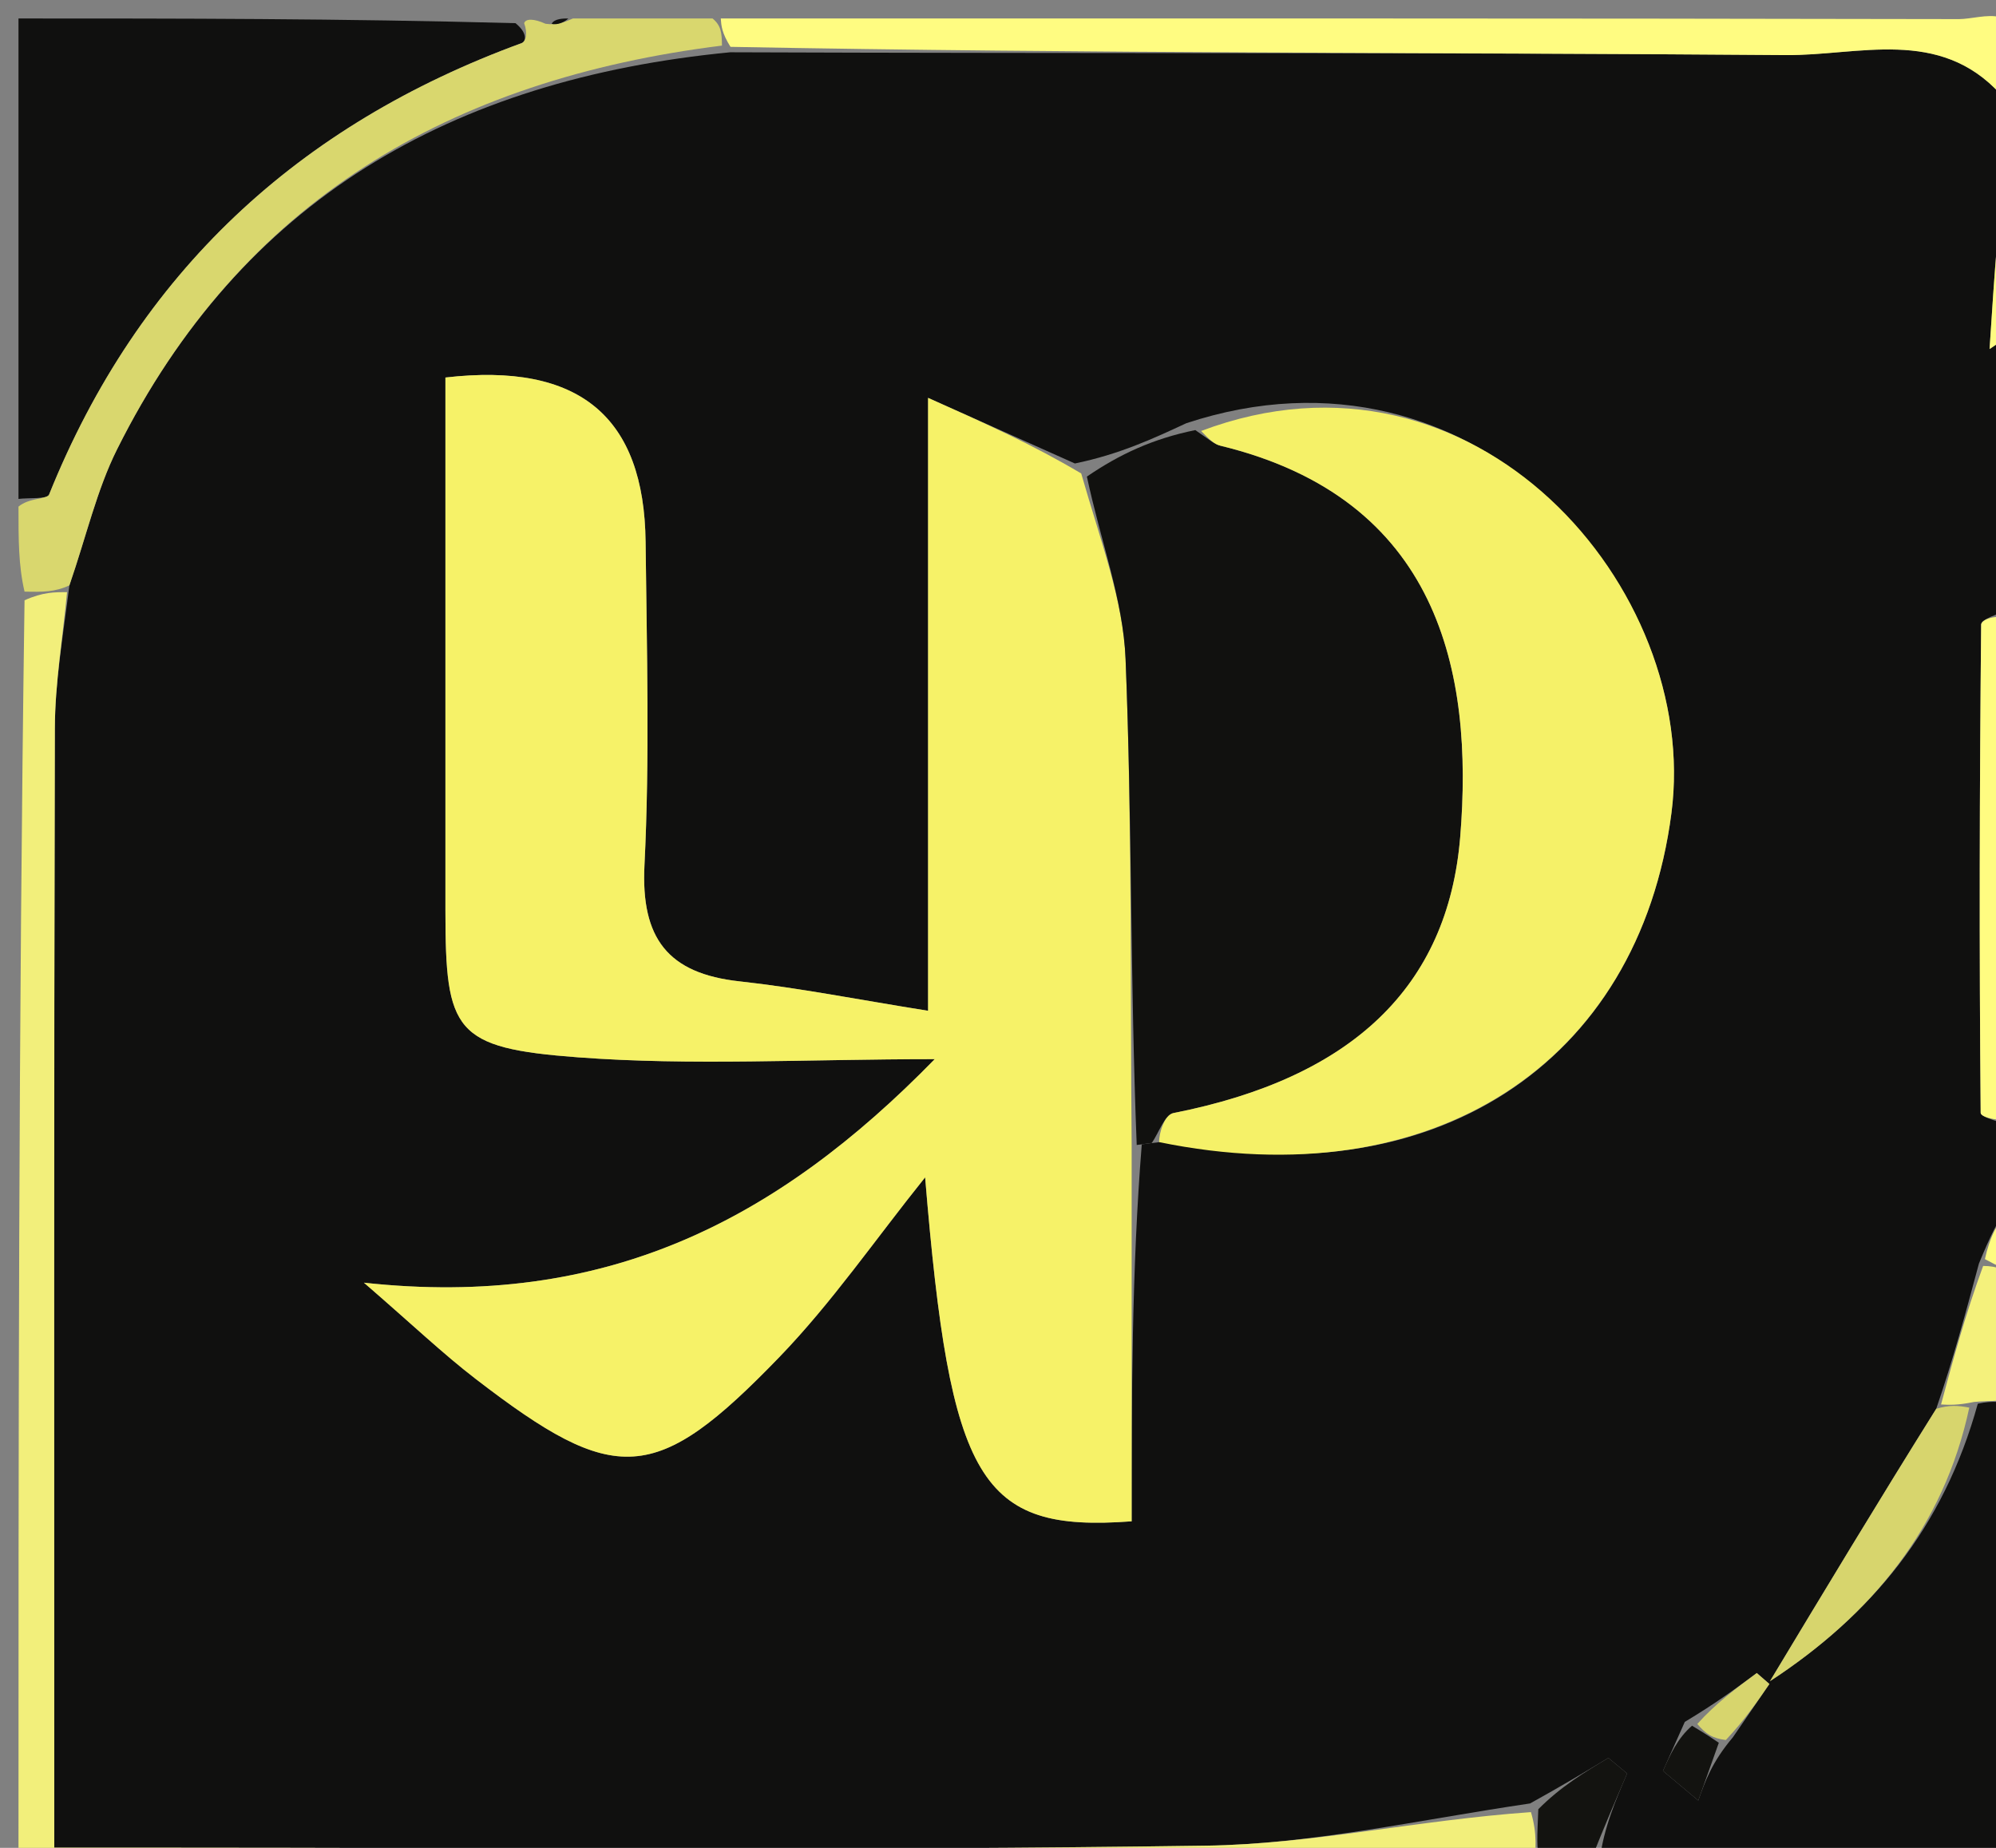 <svg version="1.1" id="Layer_1" xmlns="http://www.w3.org/2000/svg" xmlns:xlink="http://www.w3.org/1999/xlink" x="0px" y="0px"
	 width="100%" viewBox="0 0 108 100" enable-background="new 0 0 108 100" xml:space="preserve">
<rect x="0" y="0" width="108" height="100" fill="#808080" stroke="none"/>
<path fill="#10100F" opacity="1" stroke="none" 
	d="
M109,4 
	C109,5.067 109,6.133 108.712,7.086 
	C108.167,10.944 107.909,14.917 107.652,18.889 
	C108.101,18.593 108.551,18.296 109,18 
	C109,23.022 109,28.044 108.76,33.006 
	C108.059,33.231 107.199,33.513 107.197,33.802 
	C107.11,42.61 107.09,51.418 107.171,60.225 
	C107.174,60.489 108.364,60.742 109,61 
	C109,62.389 109,63.778 108.794,65.065 
	C108.116,65.981 107.645,66.997 107.076,68.382 
	C106.328,71.169 105.677,73.587 104.765,76.24 
	C101.593,81.311 98.68,86.147 95.768,90.983 
	C101.247,87.399 105.162,82.687 107.015,75.965 
	C107.85,75.773 108.425,75.886 109,76 
	C109,84.257 109,92.513 109,101 
	C101.647,101 94.292,101 86.551,100.668 
	C86.79,98.882 87.416,97.429 88.042,95.975 
	C87.704,95.694 87.365,95.414 87.027,95.133 
	C85.747,95.902 84.467,96.671 82.789,97.597 
	C76.681,98.498 70.979,99.801 65.26,99.882 
	C46.294,100.153 27.323,99.985 8.353,99.985 
	C6.599,99.985 4.845,99.985 2.937,99.985 
	C2.937,79.333 2.914,59.374 2.968,39.415 
	C2.975,36.958 3.398,34.503 3.755,31.678 
	C4.685,28.973 5.239,26.511 6.333,24.319 
	C13.058,10.845 24.415,4.291 39.51,2.829 
	C58.858,2.903 77.746,2.831 96.632,2.982 
	C100.556,3.013 104.929,1.451 108.251,5.106 
	C108.5,4.737 108.75,4.369 109,4 
M93.764,94.016 
	C94.422,93.055 95.08,92.093 95.739,91.132 
	C95.511,90.934 95.284,90.737 95.057,90.539 
	C93.949,91.357 92.841,92.176 91.162,93.183 
	C90.768,94.067 90.373,94.952 89.979,95.836 
	C90.616,96.37 91.254,96.904 91.891,97.438 
	C92.261,96.396 92.631,95.354 93.764,94.016 
M63.113,61.764 
	C77.403,64.821 88.664,57.654 90.439,43.997 
	C92.014,31.88 79.853,17.719 64.188,22.904 
	C62.384,23.742 60.58,24.581 58.161,25.082 
	C55.834,24.042 53.507,23.002 50.217,21.531 
	C50.217,33.445 50.217,43.699 50.217,54.7 
	C46.446,54.1 43.246,53.461 40.015,53.108 
	C36.128,52.684 34.676,50.774 34.871,46.824 
	C35.16,41.006 34.996,35.162 34.932,29.331 
	C34.858,22.561 31.361,19.59 24.101,20.43 
	C24.101,30.008 24.1,39.642 24.101,49.276 
	C24.103,55.831 24.575,56.717 31.283,57.22 
	C37.414,57.68 43.607,57.318 50.577,57.318 
	C42.024,66.08 32.745,70.838 19.692,69.416 
	C22.339,71.707 23.965,73.259 25.736,74.622 
	C33.308,80.45 35.468,80.38 42.166,73.444 
	C45.019,70.489 47.375,67.054 50.057,63.714 
	C51.42,80.178 52.992,82.943 61.232,82.329 
	C61.232,75.59 61.232,68.793 61.779,61.929 
	C61.961,61.903 62.143,61.877 63.113,61.764 
z"/>
<path fill="#10100F" opacity="1" stroke="none" 
	d="
M1,27 
	C1,18.406 1,9.811 1,1 
	C9.686,1 18.375,1 27.892,1.254 
	C28.559,1.792 28.458,2.248 28.223,2.334 
	C16.136,6.753 7.494,14.746 2.656,26.764 
	C2.552,27.023 1.572,26.929 1,27 
z"/>
<path fill="#F2EF7B" opacity="1" stroke="none" 
	d="
M3.628,32.047 
	C3.398,34.503 2.975,36.958 2.968,39.415 
	C2.914,59.374 2.937,79.333 2.937,99.985 
	C4.845,99.985 6.599,99.985 8.353,99.985 
	C27.323,99.985 46.294,100.153 65.26,99.882 
	C70.979,99.801 76.681,98.498 82.837,98.066 
	C83.189,99.252 83.094,100.126 83,101 
	C55.746,101 28.492,101 1,101 
	C1,78.313 1,55.625 1.328,32.486 
	C2.314,32.039 2.971,32.043 3.628,32.047 
z"/>
<path fill="#FFFC81" opacity="1" stroke="none" 
	d="
M109,3.5 
	C108.75,4.369 108.5,4.737 108.251,5.106 
	C104.929,1.451 100.556,3.013 96.632,2.982 
	C77.746,2.831 58.858,2.903 39.526,2.535 
	C39.054,1.783 39.027,1.391 39,1 
	C61.333,1 83.667,0.987 106,1.034 
	C107.269,1.036 109.612,-0.085 109,3.5 
z"/>
<path fill="#D9D76E" opacity="1" stroke="none" 
	d="
M38.556,1 
	C39.027,1.391 39.054,1.783 39.065,2.468 
	C24.415,4.291 13.058,10.845 6.333,24.319 
	C5.239,26.511 4.685,28.973 3.755,31.678 
	C2.971,32.043 2.314,32.039 1.328,32.017 
	C1,30.611 1,29.222 1,27.417 
	C1.572,26.929 2.552,27.023 2.656,26.764 
	C7.494,14.746 16.136,6.753 28.223,2.334 
	C28.458,2.248 28.559,1.792 28.361,1.254 
	C28.444,1 28.889,1 29.516,1.286 
	C30.133,1.381 30.566,1.191 31,1 
	C33.371,1 35.741,1 38.556,1 
z"/>
<path fill="#FFFC81" opacity="1" stroke="none" 
	d="
M109,60.531 
	C108.364,60.742 107.174,60.489 107.171,60.225 
	C107.09,51.418 107.11,42.61 107.197,33.802 
	C107.199,33.513 108.059,33.231 108.76,33.473 
	C109,42.688 109,51.375 109,60.531 
z"/>
<path fill="#F4F17C" opacity="1" stroke="none" 
	d="
M105.026,76.005 
	C105.677,73.587 106.328,71.169 107.304,68.508 
	C108.086,68.51 108.543,68.755 109,69 
	C109,71.042 109,73.083 109,75.562 
	C108.425,75.886 107.85,75.773 106.815,75.869 
	C105.912,76.055 105.469,76.03 105.026,76.005 
z"/>
<path fill="#131310" opacity="1" stroke="none" 
	d="
M83.375,101 
	C83.094,100.126 83.189,99.252 83.235,97.909 
	C84.467,96.671 85.747,95.902 87.027,95.133 
	C87.365,95.414 87.704,95.694 88.042,95.975 
	C87.416,97.429 86.79,98.882 86.082,100.668 
	C85.25,101 84.5,101 83.375,101 
z"/>
<path fill="#FFFC81" opacity="1" stroke="none" 
	d="
M109,17.546 
	C108.551,18.296 108.101,18.593 107.652,18.889 
	C107.909,14.917 108.167,10.944 108.712,7.486 
	C109,11.031 109,14.061 109,17.546 
z"/>
<path fill="#FFFC81" opacity="1" stroke="none" 
	d="
M109,68.625 
	C108.543,68.755 108.086,68.51 107.401,68.139 
	C107.645,66.997 108.116,65.981 108.794,65.482 
	C109,66.75 109,67.5 109,68.625 
z"/>
<path fill="#10100F" opacity="1" stroke="none" 
	d="
M30.75,1 
	C30.566,1.191 30.133,1.381 29.849,1.286 
	C30,1 30.5,1 30.75,1 
z"/>
<path fill="#F6F268" opacity="1" stroke="none" 
	d="
M61.232,61.997 
	C61.232,68.793 61.232,75.59 61.232,82.329 
	C52.992,82.943 51.42,80.178 50.057,63.714 
	C47.375,67.054 45.019,70.489 42.166,73.444 
	C35.468,80.38 33.308,80.45 25.736,74.622 
	C23.965,73.259 22.339,71.707 19.692,69.416 
	C32.745,70.838 42.024,66.08 50.577,57.318 
	C43.607,57.318 37.414,57.68 31.283,57.22 
	C24.575,56.717 24.103,55.831 24.101,49.276 
	C24.1,39.642 24.101,30.008 24.101,20.43 
	C31.361,19.59 34.858,22.561 34.932,29.331 
	C34.996,35.162 35.16,41.006 34.871,46.824 
	C34.676,50.774 36.128,52.684 40.015,53.108 
	C43.246,53.461 46.446,54.1 50.217,54.7 
	C50.217,43.699 50.217,33.445 50.217,21.531 
	C53.507,23.002 55.834,24.042 58.502,25.622 
	C59.562,29.33 60.775,32.477 60.903,35.667 
	C61.256,44.434 61.154,53.219 61.232,61.997 
z"/>
<path fill="#11110F" opacity="1" stroke="none" 
	d="
M61.506,61.963 
	C61.154,53.219 61.256,44.434 60.903,35.667 
	C60.775,32.477 59.562,29.33 58.81,25.791 
	C60.58,24.581 62.384,23.742 64.676,23.275 
	C65.451,23.807 65.719,24.043 66.026,24.118 
	C77.864,26.986 79.745,36.352 79.009,45.299 
	C78.34,53.415 73.145,58.336 63.493,60.235 
	C63.016,60.329 62.71,61.292 62.324,61.851 
	C62.143,61.877 61.961,61.903 61.506,61.963 
z"/>
<path fill="#F5F168" opacity="1" stroke="none" 
	d="
M62.719,61.808 
	C62.71,61.292 63.016,60.329 63.493,60.235 
	C73.145,58.336 78.34,53.415 79.009,45.299 
	C79.745,36.352 77.864,26.986 66.026,24.118 
	C65.719,24.043 65.451,23.807 64.991,23.323 
	C79.853,17.719 92.014,31.88 90.439,43.997 
	C88.664,57.654 77.403,64.821 62.719,61.808 
z"/>
<path fill="#D7D56D" opacity="1" stroke="none" 
	d="
M104.765,76.24 
	C105.469,76.03 105.912,76.055 106.555,76.175 
	C105.162,82.687 101.247,87.399 95.768,90.983 
	C98.68,86.147 101.593,81.311 104.765,76.24 
z"/>
<path fill="#131310" opacity="1" stroke="none" 
	d="
M93.002,94.312 
	C92.631,95.354 92.261,96.396 91.891,97.438 
	C91.254,96.904 90.616,96.37 89.979,95.836 
	C90.373,94.952 90.768,94.067 91.553,93.391 
	C92.296,93.836 92.649,94.074 93.002,94.312 
z"/>
<path fill="#D7D56D" opacity="1" stroke="none" 
	d="
M93.383,94.164 
	C92.649,94.074 92.296,93.836 91.838,93.296 
	C92.841,92.176 93.949,91.357 95.057,90.539 
	C95.284,90.737 95.511,90.934 95.739,91.132 
	C95.08,92.093 94.422,93.055 93.383,94.164 
z"/>
</svg>